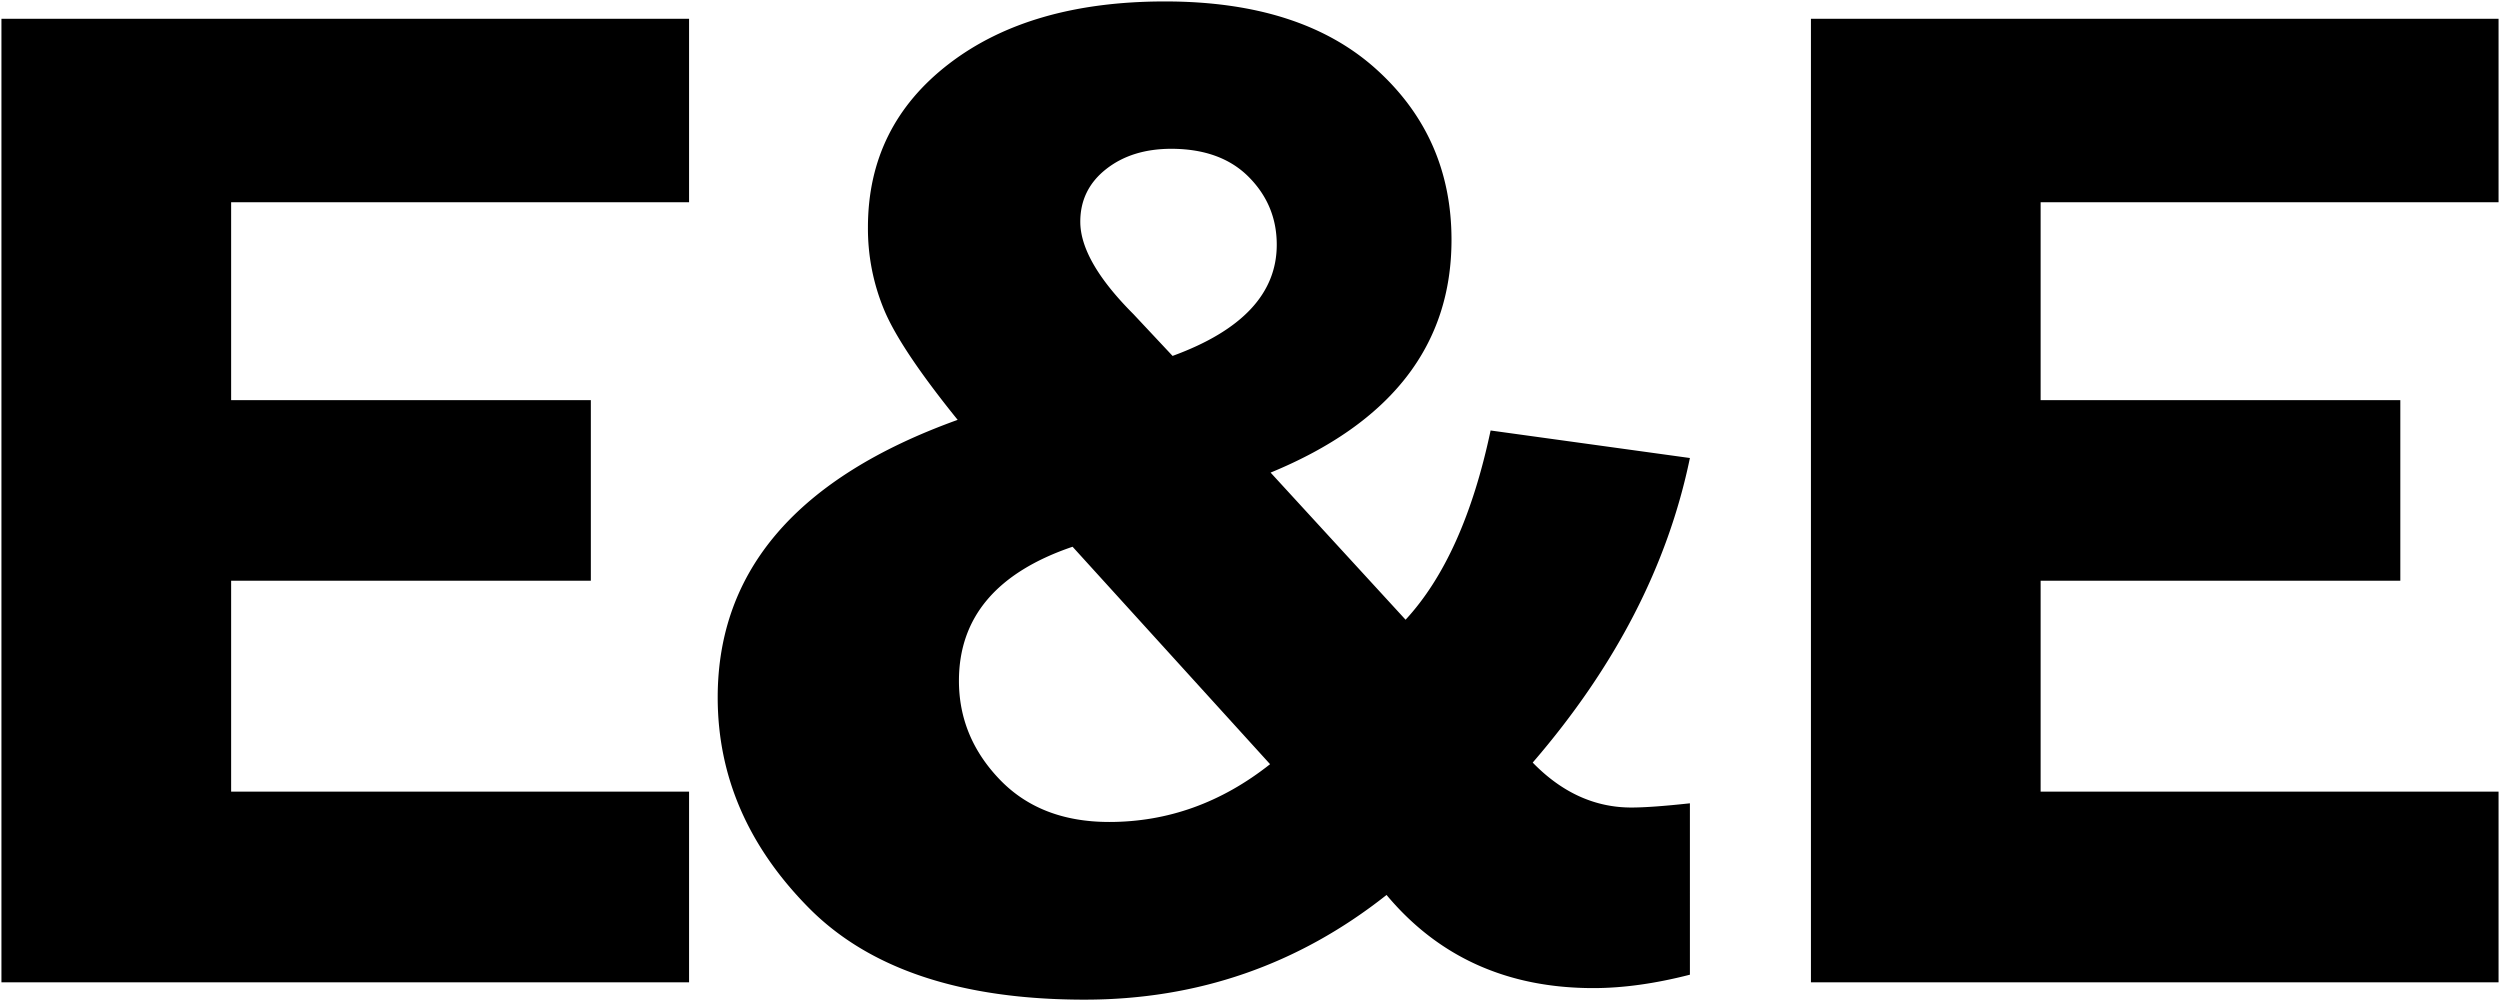 <?xml version="1.0" encoding="utf-8"?>
<!-- Generator: Adobe Illustrator 25.0 -->
<svg xmlns="http://www.w3.org/2000/svg" viewBox="0 0 1730.6 693">
  <title>EnE logo</title>
  <defs>
    <style>
      .cls-1 { fill: #000; }
      .cls-1, .cls-2 { stroke: #000; stroke-miterlimit: 10; stroke-width: 0px; }
      .cls-2 { fill: #000; }
    </style>
  </defs>
  <g id="Layer_2" data-name="Layer 2">
    <g id="Layer_1-2" data-name="Layer 1">
      <path class="cls-1" d="M477,140H160V277H409V402H160V548H477V680H1V13H477Z"/>
      <path class="cls-2" d="M1169.82,317.05Q1146.89,428.31,1061,527.89,1091.26,559,1129.32,559q13.67,0,40.5-2.92V674.72Q1133.72,684,1103,684q-89.29,0-143.18-64.48Q868.25,692,750.81,692q-128.23,0-191.11-63.73T496.82,482.81q0-132.33,166.11-192.17-39.18-48.49-50.64-75.53a146.24,146.24,0,0,1-11.47-57.73q0-70.15,56.18-113.27T806.48,1q94.29,0,146.31,47t52,118.05q0,109.51-125.23,161.1L973,429q40.37-43.67,58.86-131ZM742.48,378.48q-78.66,26.75-78.66,92.83,0,38.88,28.21,68.28T767.84,569q60.82,0,111.36-40Zm69.22-132.1q72.12-26.32,72.12-77,0-27.32-19.32-46.81T810.93,103q-27.39,0-45.25,14.08t-17.86,36.39q0,27.18,36.85,64.05Z"/>
      <path class="cls-1" d="M1729.6,140h-317V277h249V402h-249V548h317V680h-476V13h476Z"/>
    </g>
  </g>
</svg>
